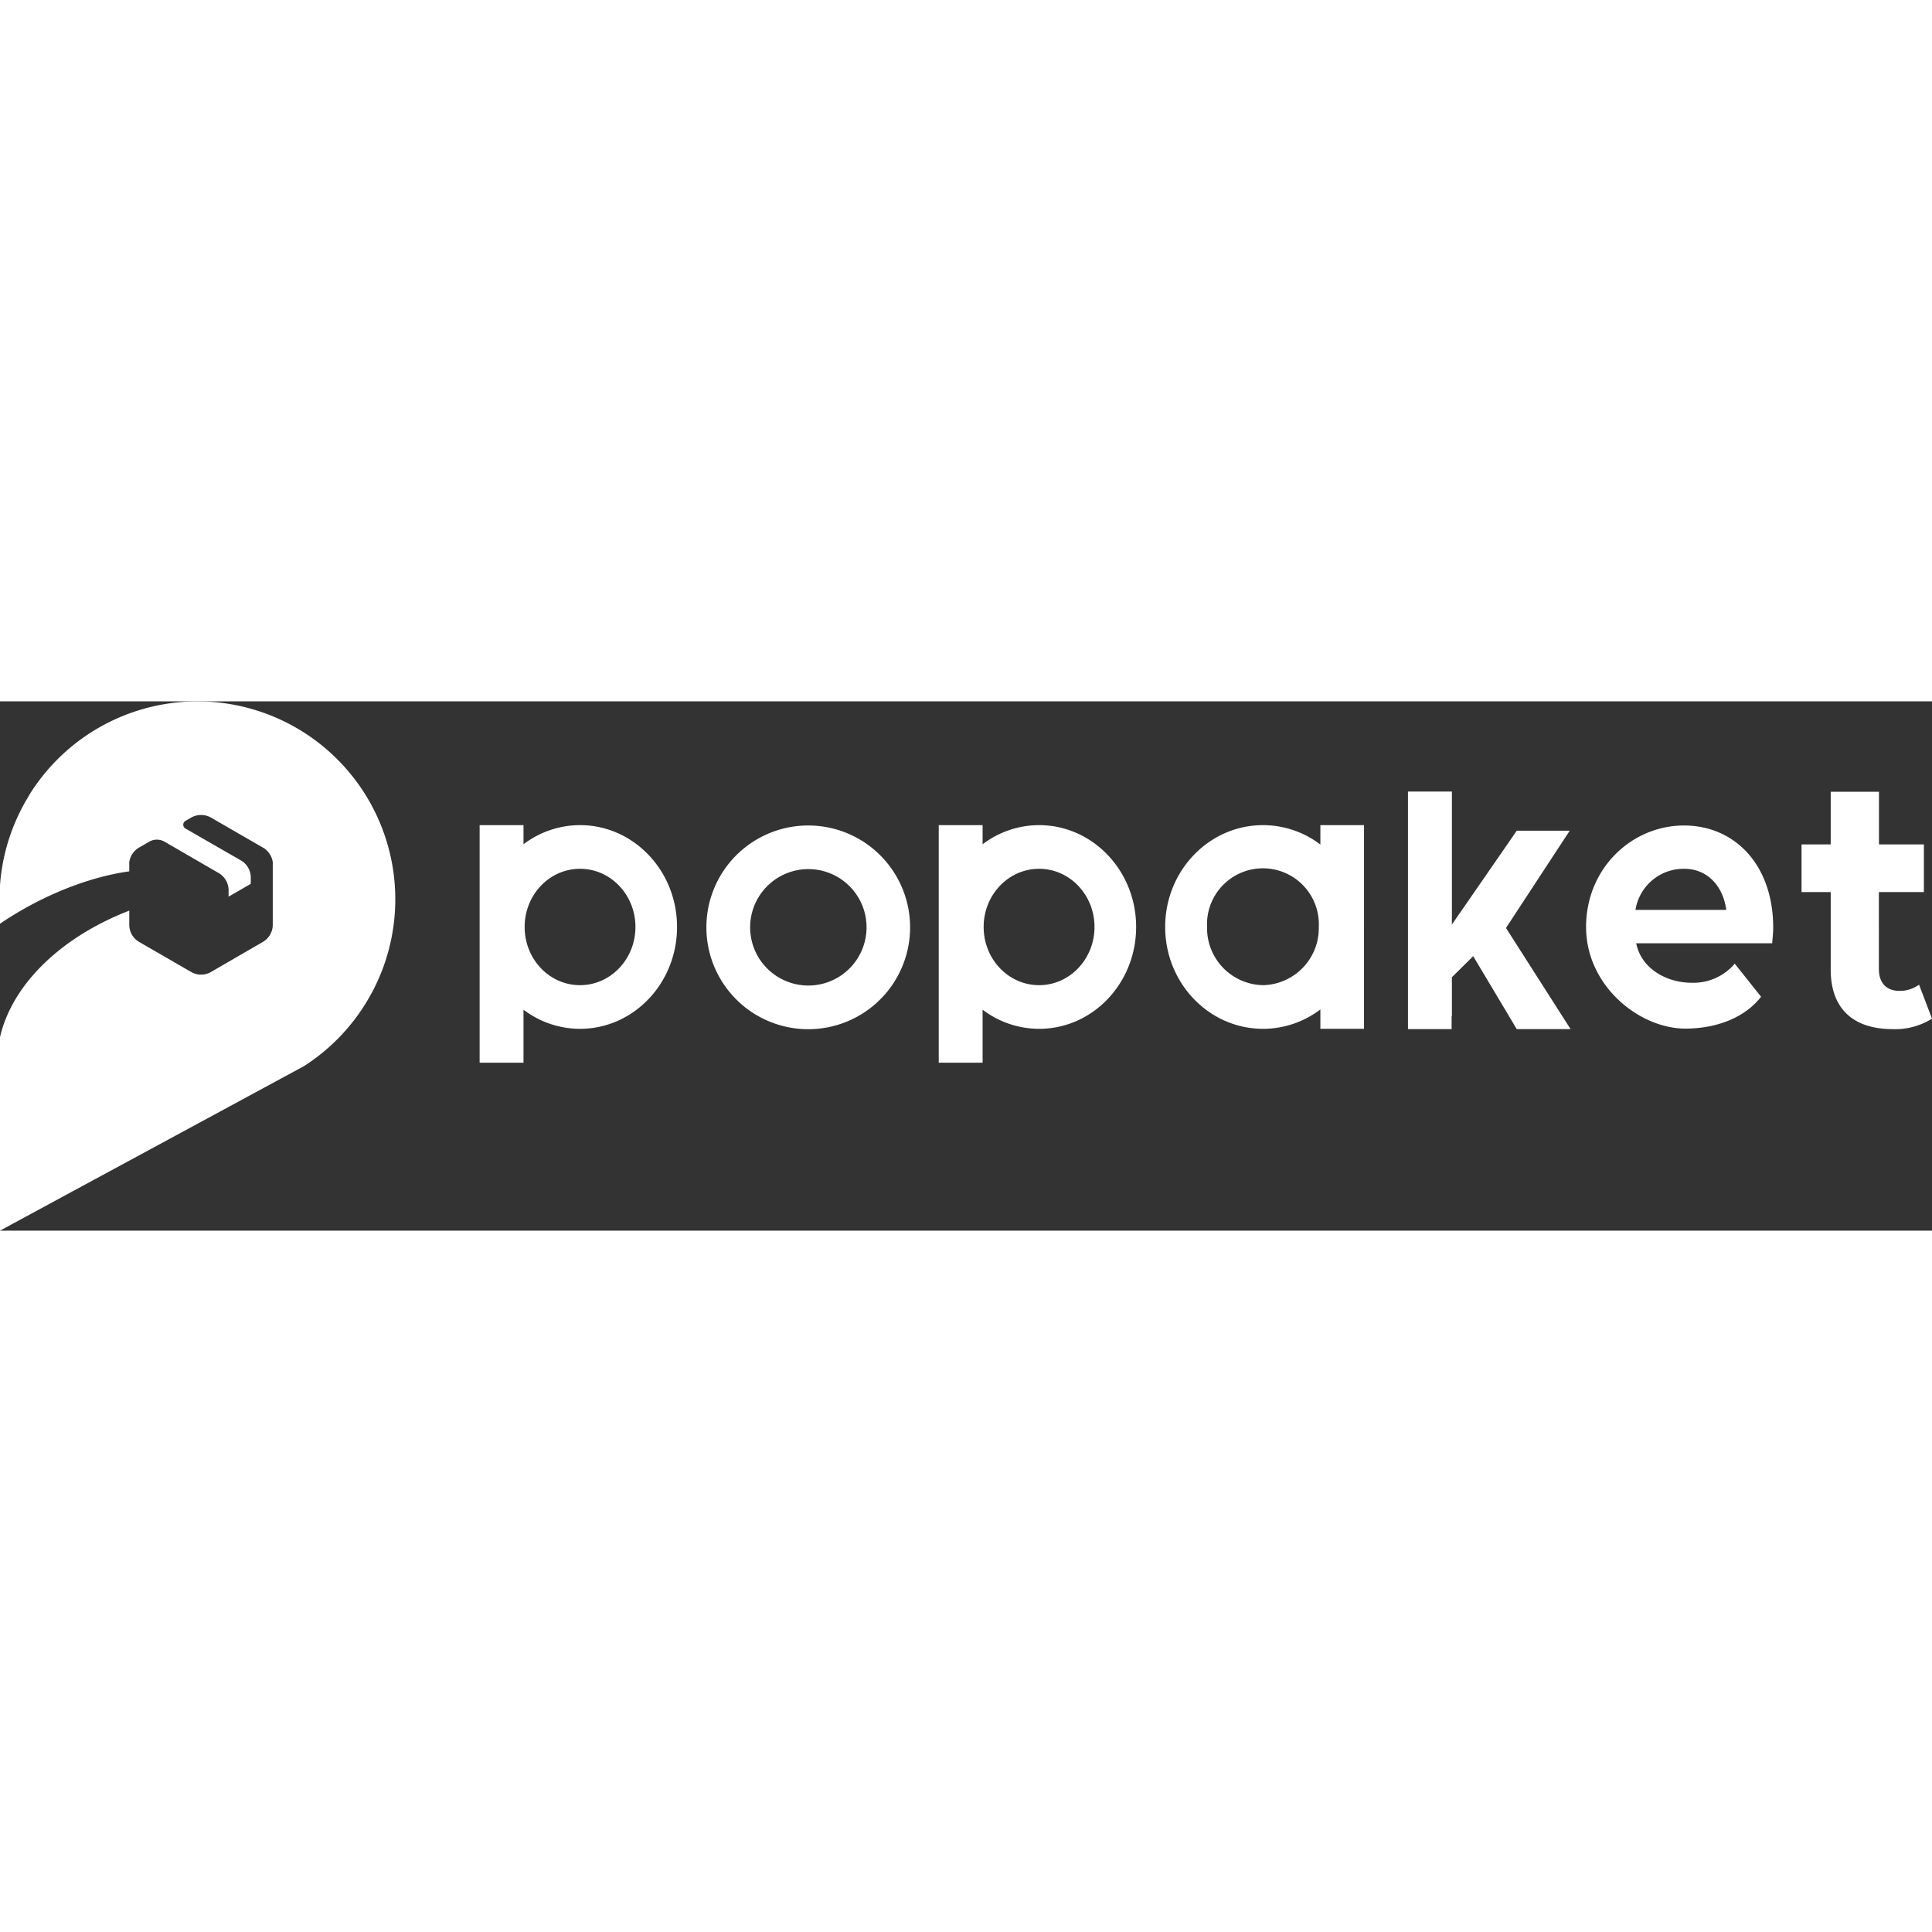 <svg xmlns="http://www.w3.org/2000/svg" width="260px" height="260px" id="i-popaket-logo-text-white" viewBox="0 0 440.43 120.66">
    <rect x="0" y="0" width="440.43" height="120.66" fill="#333333" stroke="none"/>
    <g data-name="Layer 2">
        <g data-name="Layer 1" fill="#fff">
            <path
                d="M186.63 28.42a23.22 23.22 0 1020.72 20.72 23.22 23.22 0 00-20.72-20.72zM186 64.67a13.27 13.27 0 1111.48-11.84A13.28 13.28 0 01186 64.67zM236.88 28.22A21.32 21.32 0 00224 32.58v-4.36h-10v54.16h10V70.29a21.32 21.32 0 0012.9 4.36c12.21 0 22.1-10.4 22.1-23.22s-9.91-23.21-22.12-23.21zm0 36.48c-7 0-12.64-5.94-12.64-13.27s5.66-13.26 12.64-13.26 12.63 5.94 12.63 13.26-5.66 13.27-12.63 13.27zM132.23 28.22a21.31 21.31 0 00-12.89 4.36v-4.36h-10v54.16h10V70.29a21.31 21.31 0 0012.89 4.36c12.21 0 22.11-10.4 22.11-23.22s-9.9-23.21-22.11-23.21zm0 36.48c-7 0-12.63-5.94-12.63-13.27s5.65-13.26 12.63-13.26 12.63 5.94 12.63 13.26-5.65 13.27-12.63 13.27zM301 28.22v4.42a21.6 21.6 0 00-13.08-4.42c-12.31 0-22.3 10.4-22.3 23.21s10 23.22 22.3 23.22A21.6 21.6 0 00301 70.23v4.42h9.95V28.22zM287.91 64.7a13 13 0 01-12.74-13.27 12.75 12.75 0 1125.47 0 13 13 0 01-12.73 13.27zM358.04 74.72h-12.27l-9.93-16.63-4.86 4.8v8.89h-.06v2.94h-9.95V20.56h10.01v30.32l14.79-21.39h12.07l-14.53 22.17 14.73 23.06zM404 55.15h-31c1.09 5.6 6.7 9 12.66 9a12.34 12.34 0 009.8-4.35l6 7.53c-3.63 4.76-10.19 7.27-17.23 7.27-10.56 0-22.66-9.78-22.66-23.16S372 28.3 383.89 28.3c11.48 0 20.34 8.86 20.34 23.33 0 1.01-.15 2.43-.23 3.52zm-31.18-7.61h20.72c-.8-5.69-4.5-9.37-9.58-9.37a11.12 11.12 0 00-11.13 9.37zM440.43 72.33a15.68 15.68 0 01-8.94 2.39c-8.94 0-14.15-4.57-14.15-13.58V43.48h-6.65V32.61h6.65v-12h11v12h10.24v10.87h-10.26V61c0 3.24 1.76 5 4.72 5a7.46 7.46 0 004.44-1.41zM68.09 6.36A45.11 45.11 0 007.48 20.08c-.43.63-.83 1.29-1.23 2A45 45 0 000 41.91v8.78c9-6.1 19.65-10.56 29.47-11.94v-1.49a3.69 3.69 0 010-.58 4.49 4.49 0 012.22-3.34L34 32a3.53 3.53 0 013.53 0l12.32 7.14a4.52 4.52 0 012.26 3.92v1.46l5.06-2.92v-1.42a4.52 4.52 0 00-2.26-3.92l-2.51-1.45-.29-.16L42.3 29a1 1 0 010-1.76l1.28-.74a4.56 4.56 0 014.52 0l4 2.31 5.06 2.92 2.79 1.61a4.53 4.53 0 012.23 3.34 5.46 5.46 0 010 .58v13.67a4.53 4.53 0 01-2.27 3.92L48.1 61.69a4.51 4.51 0 01-4.52 0l-11.85-6.84a4.52 4.52 0 01-2.26-3.91v-3.23C14.42 53.5 2.85 64.16 0 76.56v44.1l16.3-8.83 3.22-1.74 49.75-26.92a45.07 45.07 0 0014.5-15c.39-.67.77-1.34 1.13-2A45.11 45.11 0 0068.09 6.36z">
            </path>
        </g>
    </g>
</svg>